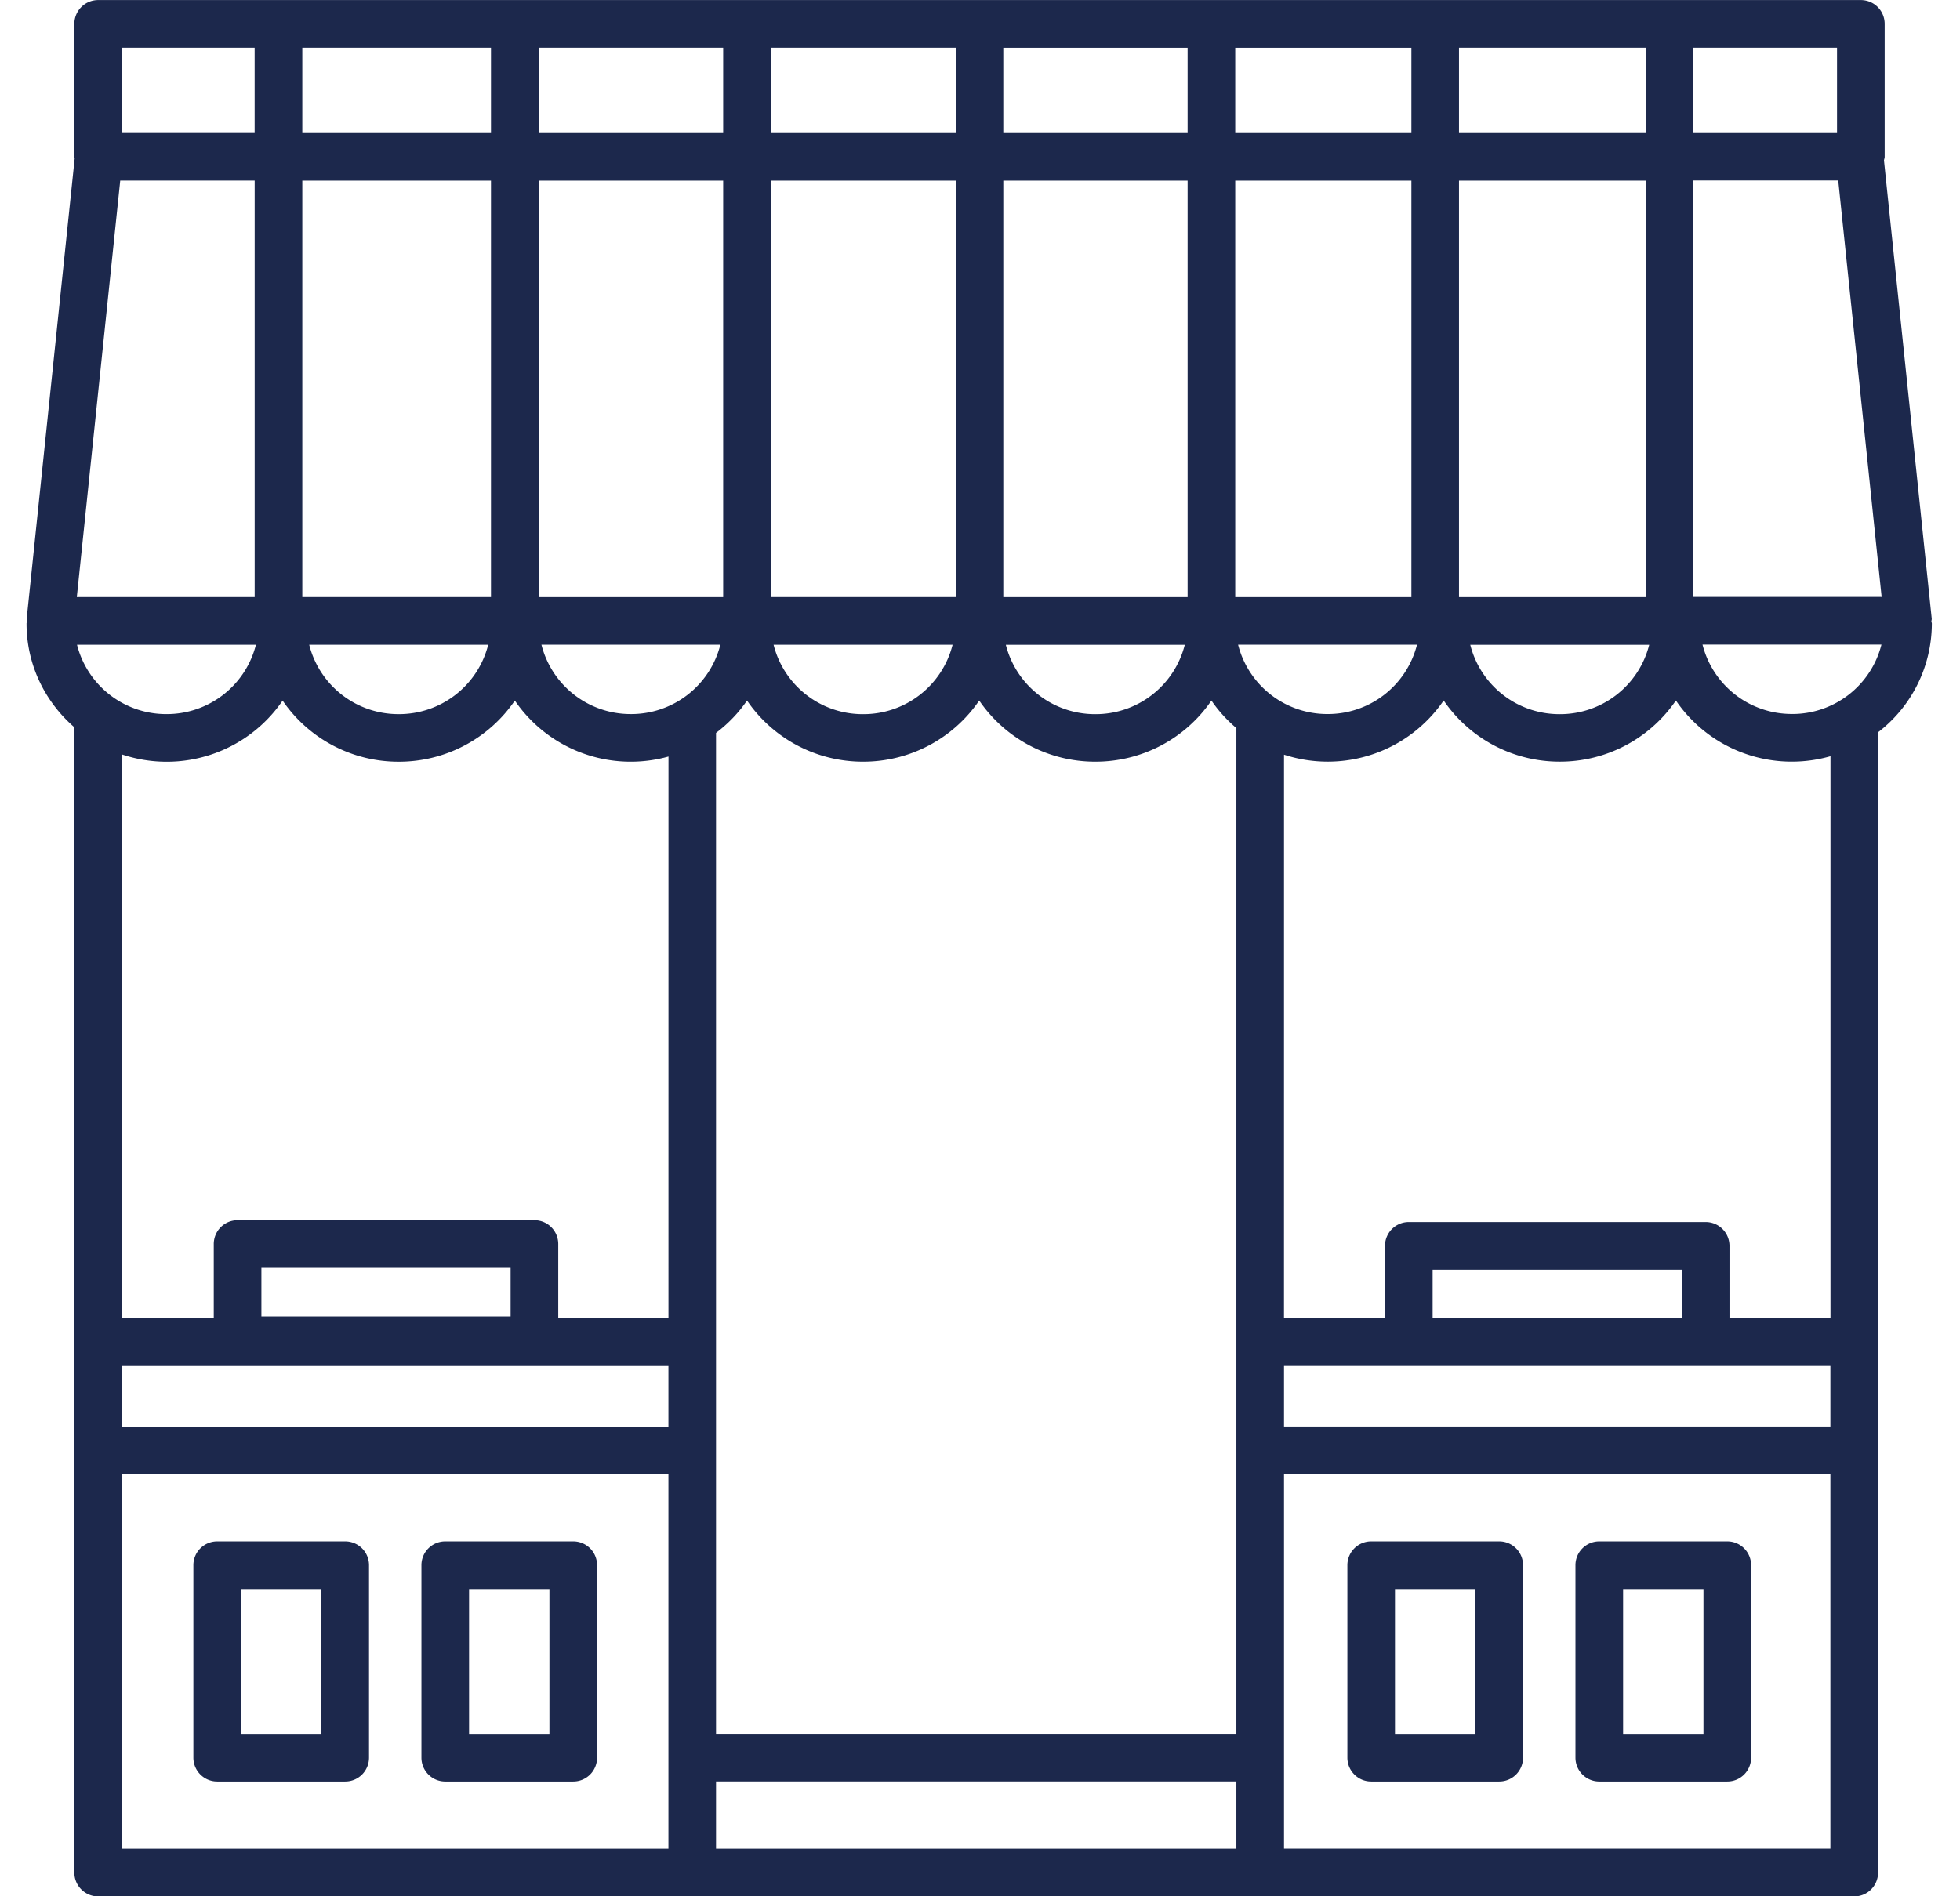 <svg xmlns="http://www.w3.org/2000/svg" width="62" height="60" fill="none" viewBox="0 0 62 60">
  <path fill="#1C284C" d="M6.87 56.368h4.05a.753.753 0 0 0 .753-.754v-6.09a.753.753 0 0 0-.753-.754H6.87a.753.753 0 0 0-.753.753v6.091c0 .416.337.754.754.754Zm.754-6.09h2.542v4.583H7.624v-4.584Zm6.46 6.09h4.05a.753.753 0 0 0 .753-.754v-6.09a.753.753 0 0 0-.754-.754h-4.049a.753.753 0 0 0-.753.753v6.091c0 .416.337.754.753.754Zm.754-6.09h2.542v4.583h-2.542v-4.584Zm28.537 6.09h4.05a.753.753 0 0 0 .753-.754v-6.09a.753.753 0 0 0-.753-.754h-4.05a.753.753 0 0 0-.754.753v6.091c0 .416.337.754.754.754Zm.752-6.09h2.544v4.583h-2.544v-4.584Zm6.463 6.09h4.049a.753.753 0 0 0 .753-.754v-6.09a.753.753 0 0 0-.753-.754h-4.05a.753.753 0 0 0-.753.754v6.09c0 .416.337.754.754.754Zm.753-6.09h2.542v4.583h-2.542v-4.584Z"/>
  <path fill="#1C284C" d="m61.105 19.57-1.51-14.495c.005-.039.022-.073.022-.113V.756a.753.753 0 0 0-.753-.754H3.106a.753.753 0 0 0-.754.754v4.206c0 .018.008.032.01.049L.845 19.569c-.003.032.008.06.01.092-.003.024-.015.044-.015.07 0 1.307.587 2.48 1.512 3.281V59.25c0 .416.337.753.754.753h55.548a.753.753 0 0 0 .754-.753V23.17a4.344 4.344 0 0 0 1.701-3.438c0-.025-.012-.045-.014-.07.001-.031.014-.06.01-.092Zm-7.54-18.06h4.545v2.7h-4.545v-2.7Zm-7.413 0h5.907v2.7h-5.907v-2.7Zm6.017 18.892a2.908 2.908 0 0 1-2.831 2.195 2.909 2.909 0 0 1-2.83-2.195h5.66ZM46.152 5.716h5.907v13.178h-5.907V5.716Zm-7.078-4.205h5.572V4.21h-5.572v-2.7Zm0 4.205h5.572v13.178h-5.572V5.716Zm-7.336-4.205h5.829V4.21h-5.83v-2.7Zm0 4.205h5.829v13.178h-5.83V5.716Zm5.74 14.686a2.908 2.908 0 0 1-2.83 2.195 2.909 2.909 0 0 1-2.831-2.195h5.661ZM24.383 1.51h5.849v2.7h-5.849v-2.7Zm0 4.206h5.849v13.177h-5.849V5.716Zm5.75 14.685a2.908 2.908 0 0 1-2.83 2.196A2.909 2.909 0 0 1 24.47 20.4h5.662ZM17.038 1.51h5.838v2.7h-5.838v-2.7Zm0 4.206h5.838v13.178h-5.838V5.715ZM9.563 1.509h5.968v2.7H9.563v-2.7Zm0 4.206h5.968v13.178H9.563V5.715Zm5.88 14.686a2.908 2.908 0 0 1-2.831 2.195 2.909 2.909 0 0 1-2.831-2.195h5.661ZM3.858 1.509h4.197v2.699H3.86v-2.7Zm-.056 4.205h4.254v13.178H2.43L3.803 5.714ZM2.436 20.4h5.66a2.908 2.908 0 0 1-2.83 2.195 2.91 2.91 0 0 1-2.83-2.195Zm18.708 38.094H3.859V46.643h17.285v11.85Zm0-13.358H3.859V43.22h17.285v1.916ZM8.269 41.653v-1.538h7.883v1.538H8.27Zm12.875.06h-3.485v-2.352a.753.753 0 0 0-.753-.753h-9.39a.753.753 0 0 0-.754.754v2.352H3.86V23.872a4.44 4.44 0 0 0 5.08-1.704 4.44 4.44 0 0 0 3.673 1.934 4.44 4.44 0 0 0 3.673-1.935 4.44 4.44 0 0 0 4.86 1.771l-.001 17.775Zm-1.187-19.119a2.909 2.909 0 0 1-2.83-2.195h5.66a2.908 2.908 0 0 1-2.83 2.195ZM39.11 58.493H22.65v-2.127h16.46v2.127Zm0-3.634H22.65V23.19c.38-.288.712-.631.98-1.024a4.44 4.44 0 0 0 3.673 1.935 4.44 4.44 0 0 0 3.672-1.935 4.44 4.44 0 0 0 3.673 1.935 4.44 4.44 0 0 0 3.673-1.935c.221.326.489.617.789.873V54.86Zm.054-34.461h5.66a2.908 2.908 0 0 1-2.83 2.195 2.91 2.91 0 0 1-2.83-2.195Zm18.738 38.094H40.617V46.64H57.9v11.852Zm0-13.358H40.617v-1.916H57.9v1.916Zm-12.584-3.423v-1.538H53.2v1.538h-7.883Zm12.584 0h-3.194V39.42a.753.753 0 0 0-.754-.754h-9.39a.753.753 0 0 0-.753.754v2.291h-3.195l.001-17.832a4.44 4.44 0 0 0 5.05-1.715A4.44 4.44 0 0 0 49.34 24.1a4.44 4.44 0 0 0 3.673-1.935 4.44 4.44 0 0 0 4.89 1.763v17.784Zm-1.217-19.12a2.909 2.909 0 0 1-2.83-2.195h5.66a2.908 2.908 0 0 1-2.83 2.196Zm-3.119-3.701V5.71h4.582l1.373 13.178h-5.955v.002Z"/>
</svg>

